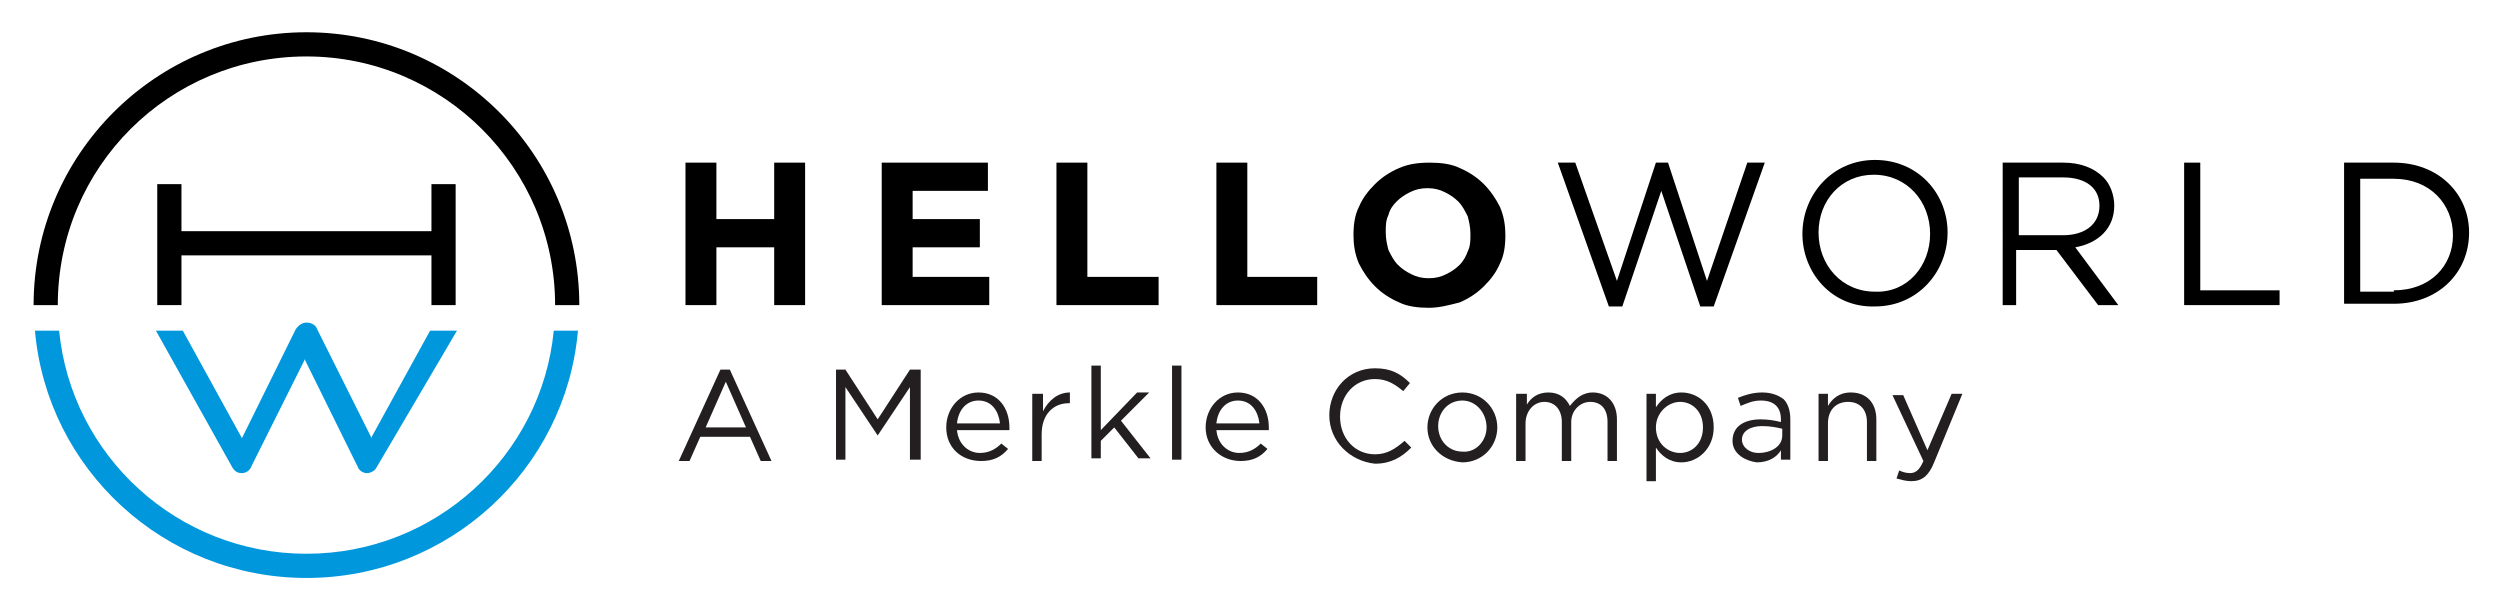 <?xml version="1.0" encoding="utf-8"?>
<!-- Generator: Adobe Illustrator 22.1.0, SVG Export Plug-In . SVG Version: 6.00 Build 0)  -->
<svg version="1.1" id="Isolation_Mode" xmlns="http://www.w3.org/2000/svg" xmlns:xlink="http://www.w3.org/1999/xlink" x="0px"
	 y="0px" viewBox="0 0 186 45.1" style="enable-background:new 0 0 186 45.1;" xml:space="preserve">
<style type="text/css">
	.st0{fill:#0097DC;}
	.st1{fill:#231F20;}
</style>
<path class="st0" d="M22.8,41.2c-9.6,0-17.5-7.3-18.4-16.6H2.6C3.5,34.9,12.2,43,22.8,43S42.1,34.9,43,24.6h-1.8
	C40.3,33.9,32.4,41.2,22.8,41.2"/>
<path d="M22.8,4.2c10.2,0,18.5,8.3,18.5,18.5h1.8c0-11.2-9.1-20.3-20.3-20.3S2.5,11.5,2.5,22.7h1.8C4.3,12.4,12.6,4.2,22.8,4.2"/>
<path class="st0" d="M17.3,34.8c0.2,0.3,0.4,0.4,0.7,0.4l0,0c0.3,0,0.6-0.2,0.7-0.5l4-8v0.1l3.9,7.9c0.1,0.3,0.4,0.5,0.7,0.5l0,0
	c0.3,0,0.6-0.2,0.7-0.4l6-10.2h-2l-4.4,8v-0.1l-4-8c-0.1-0.3-0.4-0.5-0.8-0.5c-0.3,0-0.6,0.2-0.8,0.5l-4,8.1l0,0l-4.4-8h-2
	L17.3,34.8z"/>
<polygon points="13.5,13.7 11.7,13.7 11.7,22.7 13.5,22.7 13.5,19 32.1,19 32.1,22.7 33.9,22.7 33.9,13.7 32.1,13.7 32.1,17.2 
	13.5,17.2 "/>
<g>
	<polygon points="51,12.1 53.3,12.1 53.3,16.3 57.6,16.3 57.6,12.1 59.9,12.1 59.9,22.7 57.6,22.7 57.6,18.4 53.3,18.4 53.3,22.7 
		51,22.7 	"/>
	<polygon points="65.6,12.1 73.5,12.1 73.5,14.2 67.9,14.2 67.9,16.3 72.9,16.3 72.9,18.4 67.9,18.4 67.9,20.6 73.6,20.6 73.6,22.7 
		65.6,22.7 	"/>
	<polygon points="78.6,12.1 80.9,12.1 80.9,20.6 86.2,20.6 86.2,22.7 78.6,22.7 	"/>
	<polygon points="90.5,12.1 92.8,12.1 92.8,20.6 98,20.6 98,22.7 90.5,22.7 	"/>
	<g>
		<path d="M106.3,20.7c0.5,0,0.9-0.1,1.3-0.3c0.4-0.2,0.7-0.4,1-0.7c0.3-0.3,0.5-0.7,0.6-1c0.2-0.4,0.2-0.8,0.2-1.3l0,0
			c0-0.5-0.1-0.9-0.2-1.3c-0.2-0.4-0.4-0.8-0.7-1.1c-0.3-0.3-0.6-0.5-1-0.7s-0.8-0.3-1.3-0.3s-0.9,0.1-1.3,0.3s-0.7,0.4-1,0.7
			s-0.5,0.6-0.6,1c-0.2,0.4-0.2,0.8-0.2,1.3l0,0c0,0.5,0.1,0.9,0.2,1.3c0.2,0.4,0.4,0.8,0.7,1.1c0.3,0.3,0.6,0.5,1,0.7
			C105.4,20.6,105.8,20.7,106.3,20.7 M106.3,22.9c-0.8,0-1.6-0.1-2.2-0.4c-0.7-0.3-1.3-0.7-1.8-1.2s-0.9-1.1-1.2-1.7
			c-0.3-0.7-0.4-1.4-0.4-2.1l0,0c0-0.8,0.1-1.5,0.4-2.1c0.3-0.7,0.7-1.2,1.2-1.7s1.1-0.9,1.8-1.2c0.7-0.3,1.4-0.4,2.3-0.4
			c0.8,0,1.6,0.1,2.2,0.4c0.7,0.3,1.3,0.7,1.8,1.2s0.9,1.1,1.2,1.7c0.3,0.7,0.4,1.4,0.4,2.1l0,0c0,0.8-0.1,1.5-0.4,2.1
			c-0.3,0.7-0.7,1.2-1.2,1.7s-1.1,0.9-1.8,1.2C107.8,22.7,107.1,22.9,106.3,22.9"/>
	</g>
	<polygon points="115.9,12.1 117.2,12.1 120.3,20.9 123.2,12.1 124.1,12.1 127,20.9 130,12.1 131.3,12.1 127.5,22.8 126.5,22.8 
		123.6,14.2 120.7,22.8 119.7,22.8 	"/>
	<g>
		<path d="M143.6,17.4L143.6,17.4c0-2.4-1.7-4.4-4.2-4.4c-2.4,0-4.1,1.9-4.1,4.3l0,0c0,2.4,1.7,4.4,4.2,4.4
			C141.9,21.8,143.6,19.8,143.6,17.4 M134.1,17.4L134.1,17.4c0-2.9,2.2-5.5,5.4-5.5s5.4,2.5,5.4,5.4l0,0c0,2.9-2.2,5.5-5.4,5.5
			C136.3,22.9,134.1,20.3,134.1,17.4"/>
		<path d="M153.5,17.5c1.6,0,2.7-0.8,2.7-2.2l0,0c0-1.3-1-2.1-2.7-2.1h-3.3v4.3H153.5z M149,12.1h4.5c1.3,0,2.3,0.4,3,1.1
			c0.5,0.5,0.8,1.3,0.8,2.1l0,0c0,1.7-1.2,2.8-2.9,3.1l3.2,4.3h-1.5l-3.1-4.1l0,0h-3v4.1h-1V12.1z"/>
	</g>
	<polygon points="162.5,12.1 163.7,12.1 163.7,21.6 169.6,21.6 169.6,22.7 162.5,22.7 	"/>
	<g>
		<path d="M178.1,21.6c2.7,0,4.4-1.8,4.4-4.1l0,0c0-2.3-1.7-4.2-4.4-4.2h-2.5v8.4h2.5V21.6z M174.4,12.1h3.7c3.3,0,5.6,2.3,5.6,5.2
			l0,0c0,3-2.3,5.3-5.6,5.3h-3.7V12.1z"/>
	</g>
	<g>
		<path class="st1" d="M53.6,27.5h0.7l3.1,6.8h-0.8l-0.8-1.8h-3.7l-0.8,1.8h-0.8L53.6,27.5z M55.5,31.8l-1.5-3.4l-1.5,3.4H55.5z"/>
		<path class="st1" d="M62.1,27.5h0.8l2.4,3.7l2.4-3.7h0.8v6.7h-0.8v-5.4l-2.4,3.6h0l-2.4-3.6v5.4h-0.7V27.5z"/>
		<path class="st1" d="M70.4,31.8L70.4,31.8c0-1.4,1-2.6,2.4-2.6c1.5,0,2.3,1.2,2.3,2.6c0,0.1,0,0.2,0,0.2h-3.9
			c0.1,1.1,0.9,1.7,1.7,1.7c0.7,0,1.2-0.3,1.6-0.7l0.5,0.4c-0.5,0.6-1.1,0.9-2,0.9C71.5,34.3,70.4,33.3,70.4,31.8z M74.4,31.5
			c-0.1-0.9-0.6-1.7-1.6-1.7c-0.9,0-1.5,0.7-1.6,1.7H74.4z"/>
		<path class="st1" d="M76.9,29.3h0.7v1.3c0.4-0.8,1.1-1.4,2-1.4V30h-0.1c-1.1,0-2,0.8-2,2.3v2h-0.7V29.3z"/>
		<path class="st1" d="M81.2,27.2h0.7v4.8l2.7-2.8h0.9l-2.1,2.1l2.2,2.8h-0.9l-1.8-2.3l-1,1v1.3h-0.7V27.2z"/>
		<path class="st1" d="M87.2,27.2h0.7v7h-0.7V27.2z"/>
		<path class="st1" d="M89.7,31.8L89.7,31.8c0-1.4,1-2.6,2.4-2.6c1.5,0,2.3,1.2,2.3,2.6c0,0.1,0,0.2,0,0.2h-3.9
			c0.1,1.1,0.9,1.7,1.7,1.7c0.7,0,1.2-0.3,1.6-0.7l0.5,0.4c-0.5,0.6-1.1,0.9-2,0.9C90.9,34.3,89.7,33.3,89.7,31.8z M93.7,31.5
			c-0.1-0.9-0.6-1.7-1.6-1.7c-0.9,0-1.5,0.7-1.6,1.7H93.7z"/>
		<path class="st1" d="M98.9,30.9L98.9,30.9c0-1.9,1.4-3.5,3.4-3.5c1.2,0,1.9,0.4,2.6,1.1l-0.5,0.6c-0.6-0.5-1.2-0.9-2.1-0.9
			c-1.5,0-2.6,1.2-2.6,2.8v0c0,1.6,1.1,2.8,2.6,2.8c0.9,0,1.5-0.4,2.2-1l0.5,0.5c-0.7,0.7-1.5,1.2-2.7,1.2
			C100.4,34.3,98.9,32.8,98.9,30.9z"/>
		<path class="st1" d="M106.2,31.8L106.2,31.8c0-1.4,1.1-2.6,2.6-2.6c1.5,0,2.6,1.2,2.6,2.6v0c0,1.4-1.1,2.6-2.6,2.6
			C107.3,34.3,106.2,33.2,106.2,31.8z M110.6,31.8L110.6,31.8c0-1.1-0.8-2-1.8-2c-1.1,0-1.8,0.9-1.8,1.9v0c0,1.1,0.8,1.9,1.8,1.9
			C109.8,33.7,110.6,32.8,110.6,31.8z"/>
		<path class="st1" d="M112.9,29.3h0.7v0.8c0.3-0.5,0.8-0.9,1.6-0.9c0.8,0,1.3,0.4,1.6,1c0.4-0.5,0.9-1,1.7-1c1.1,0,1.8,0.8,1.8,2
			v3.1h-0.7v-2.9c0-1-0.5-1.5-1.3-1.5c-0.7,0-1.4,0.6-1.4,1.5v2.9h-0.7v-2.9c0-0.9-0.5-1.5-1.3-1.5c-0.8,0-1.4,0.7-1.4,1.6v2.8h-0.7
			V29.3z"/>
		<path class="st1" d="M122.5,29.3h0.7v1c0.4-0.6,1-1.1,1.9-1.1c1.2,0,2.4,0.9,2.4,2.6v0c0,1.6-1.2,2.6-2.4,2.6
			c-0.9,0-1.5-0.5-1.9-1.1v2.5h-0.7V29.3z M126.7,31.8L126.7,31.8c0-1.2-0.8-1.9-1.7-1.9c-0.9,0-1.8,0.8-1.8,1.9v0
			c0,1.2,0.9,1.9,1.8,1.9C125.9,33.7,126.7,33,126.7,31.8z"/>
		<path class="st1" d="M128.9,32.8L128.9,32.8c0-1.1,0.9-1.6,2.1-1.6c0.6,0,1.1,0.1,1.5,0.2v-0.2c0-0.9-0.5-1.4-1.5-1.4
			c-0.6,0-1,0.2-1.5,0.4l-0.2-0.6c0.5-0.2,1.1-0.4,1.8-0.4c0.7,0,1.2,0.2,1.6,0.5c0.3,0.3,0.5,0.8,0.5,1.5v3h-0.7v-0.7
			c-0.3,0.5-0.9,0.9-1.8,0.9C129.9,34.3,128.9,33.8,128.9,32.8z M132.6,32.4v-0.5c-0.4-0.1-0.9-0.2-1.5-0.2c-0.9,0-1.5,0.4-1.5,1v0
			c0,0.6,0.6,1,1.2,1C131.8,33.7,132.6,33.2,132.6,32.4z"/>
		<path class="st1" d="M135.3,29.3h0.7v0.9c0.3-0.5,0.8-1,1.7-1c1.2,0,1.9,0.8,1.9,2v3.1h-0.7v-2.9c0-0.9-0.5-1.5-1.4-1.5
			c-0.9,0-1.5,0.6-1.5,1.6v2.8h-0.7V29.3z"/>
		<path class="st1" d="M145.2,29.3h0.8l-2.1,5.1c-0.4,1-0.9,1.4-1.7,1.4c-0.4,0-0.7-0.1-1.1-0.2l0.2-0.6c0.2,0.1,0.5,0.2,0.8,0.2
			c0.4,0,0.7-0.2,1-0.9l-2.3-4.9h0.8l1.8,4.1L145.2,29.3z"/>
	</g>
</g>
</svg>
